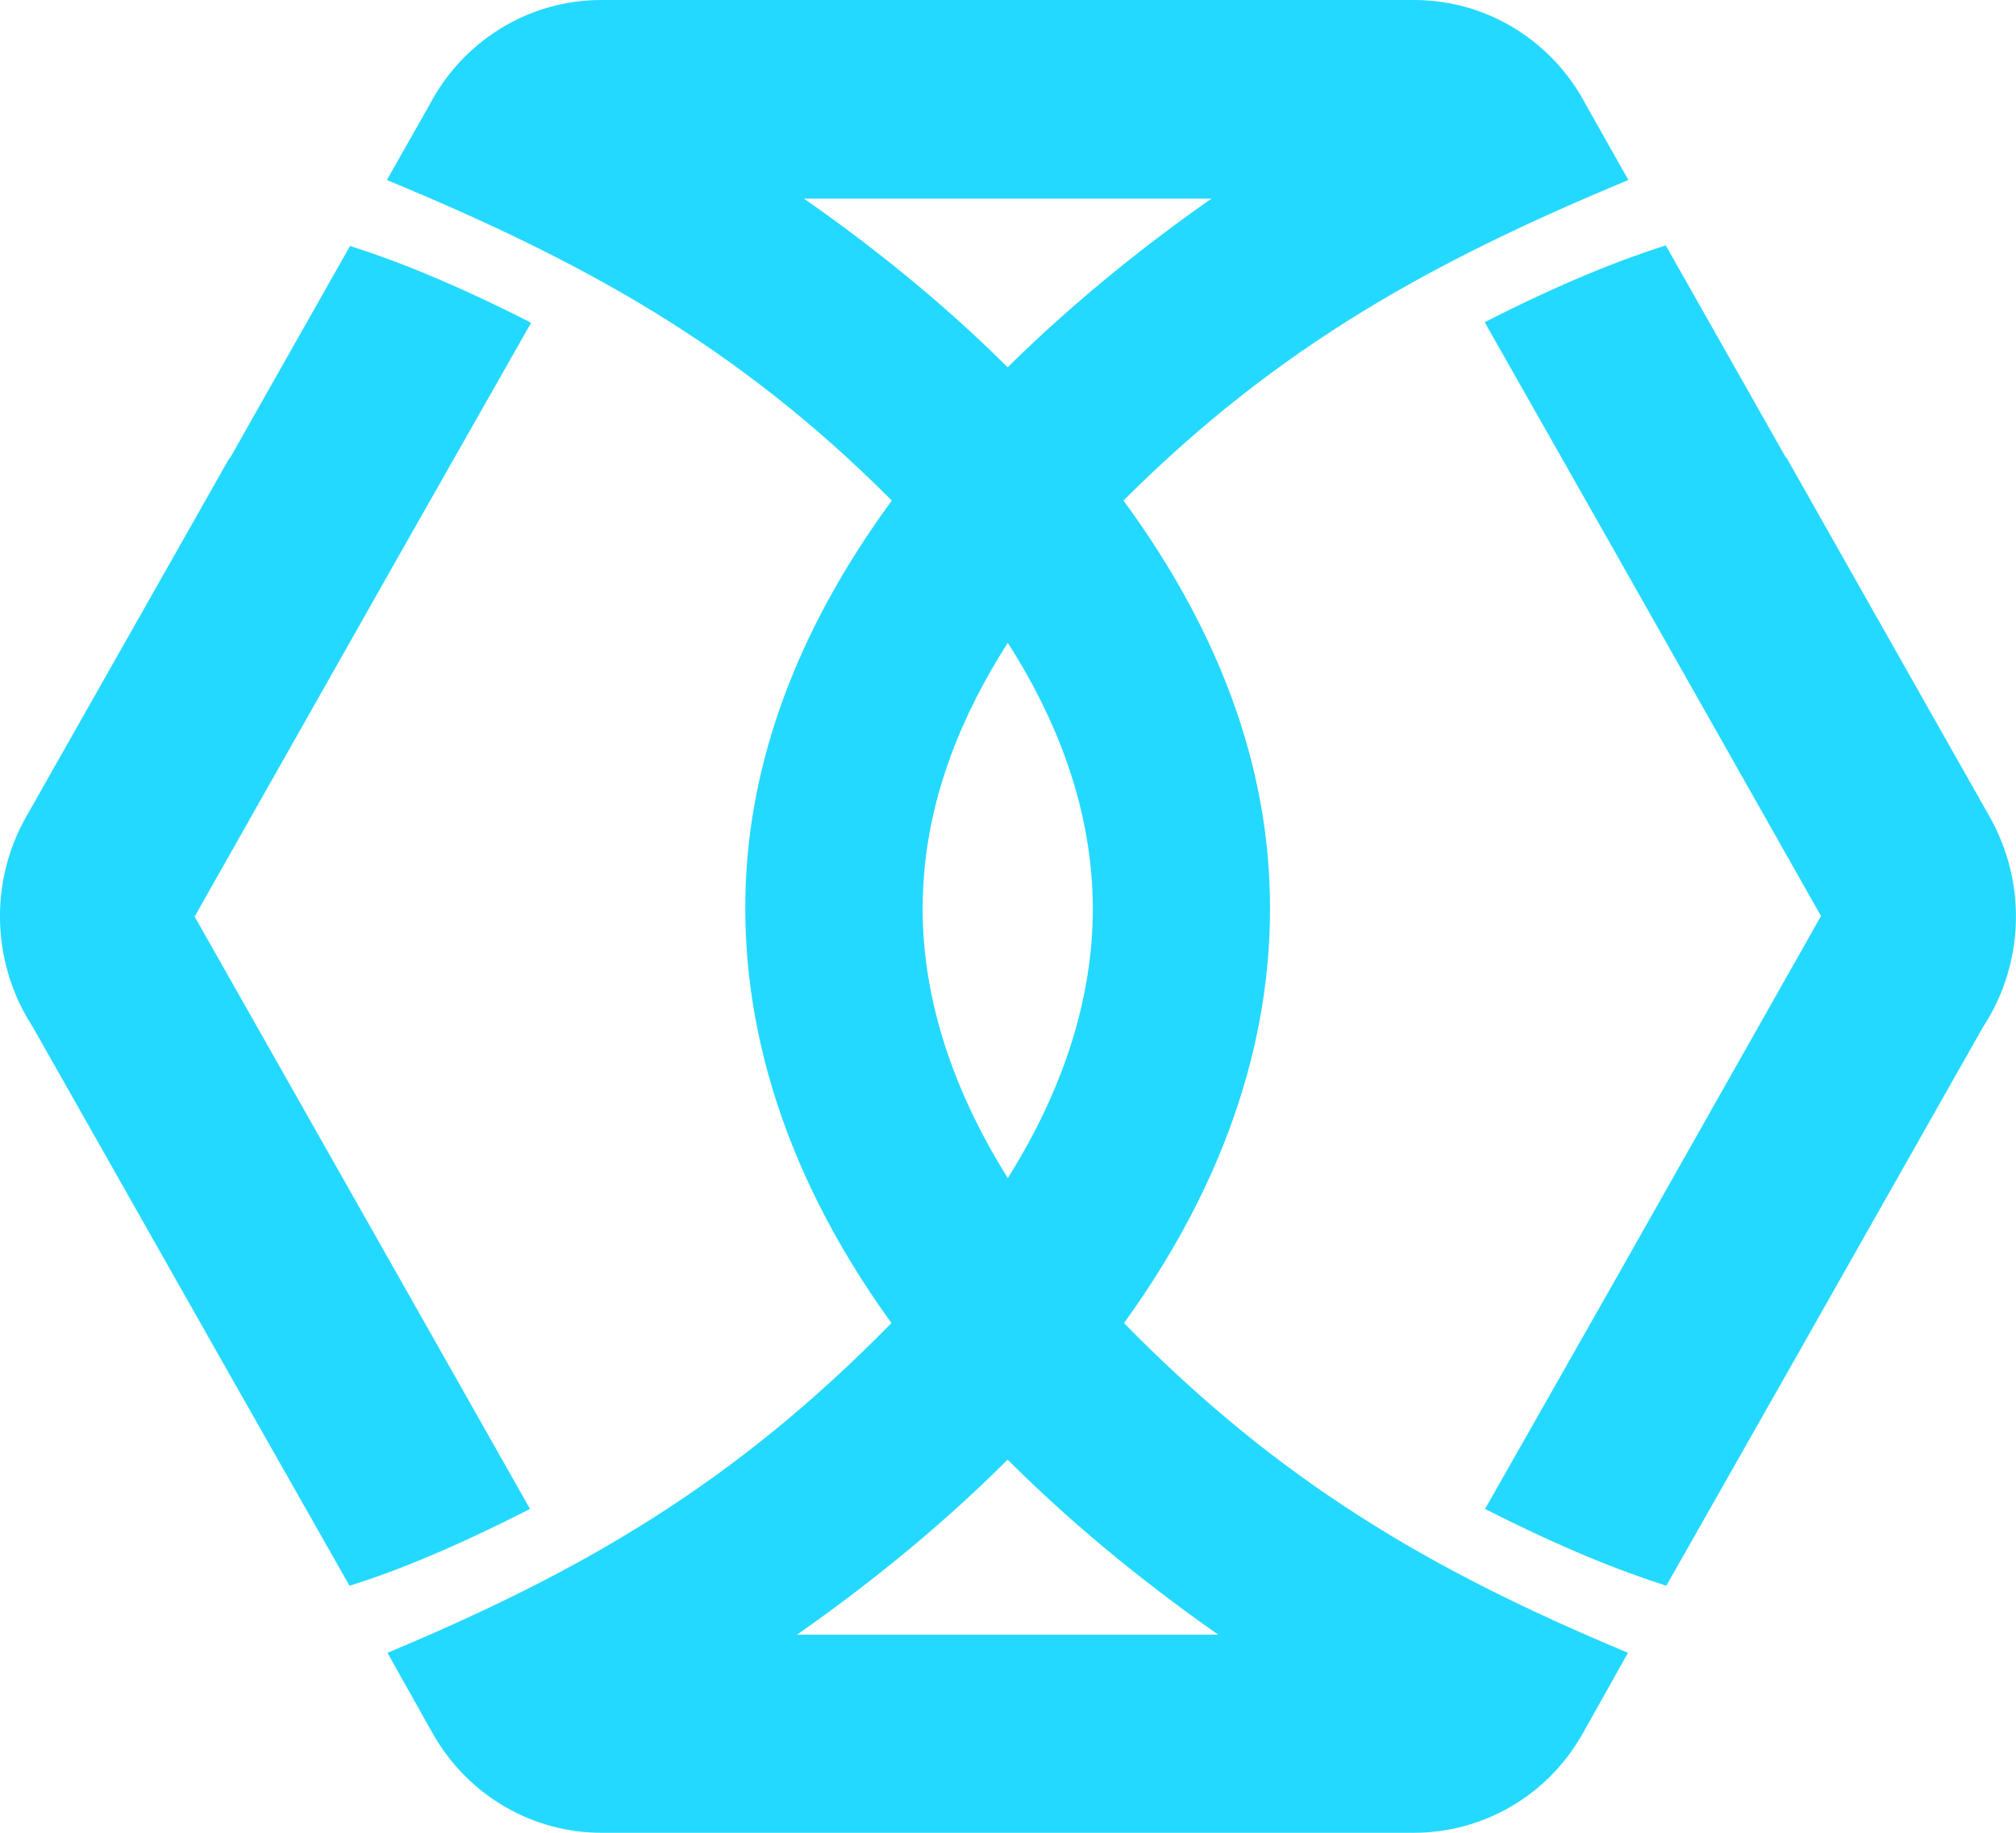 <?xml version="1.0" encoding="utf-8"?>
<svg width="11px" height="10px" viewBox="0 0 11 10" version="1.1" xmlns:xlink="http://www.w3.org/1999/xlink" xmlns="http://www.w3.org/2000/svg">
  <path d="M3.281 0L7.716 0C8.121 0 8.475 0.231 8.653 0.571L8.885 0.982C7.831 1.421 6.984 1.878 6.13 2.731C6.556 3.311 6.875 3.991 6.923 4.749C6.972 5.505 6.76 6.352 6.133 7.219C6.984 8.087 7.802 8.567 8.883 9.018L8.636 9.458C8.44 9.807 8.081 10 7.716 10L3.281 10C2.913 10 2.557 9.804 2.361 9.458L2.114 9.018C3.194 8.567 4.013 8.087 4.864 7.219C4.237 6.352 4.025 5.505 4.073 4.749C4.122 3.988 4.441 3.311 4.866 2.731C4.016 1.878 3.169 1.421 2.111 0.982L2.344 0.571C2.522 0.231 2.876 0 3.281 0ZM6.61 1.084C6.266 1.324 5.872 1.635 5.498 2.004C5.125 1.632 4.731 1.324 4.387 1.084L6.61 1.084ZM9.092 8.652C8.842 8.573 8.517 8.444 8.103 8.233L8.827 6.959L9.936 4.998L8.827 3.038L8.101 1.758C8.514 1.547 8.839 1.418 9.089 1.339L9.744 2.496L9.747 2.496L10.856 4.456C11.065 4.826 11.04 5.268 10.821 5.602L9.747 7.498L9.092 8.652ZM2.892 8.233L2.171 6.959L1.062 5.001L2.171 3.041L2.898 1.761C2.484 1.55 2.16 1.421 1.91 1.342L1.255 2.499L1.252 2.499L0.143 4.456C-0.067 4.826 -0.038 5.271 0.178 5.602L1.252 7.498L1.907 8.652C2.154 8.576 2.479 8.444 2.892 8.233ZM5.499 6.428C5.863 5.848 5.99 5.3 5.958 4.814C5.927 4.339 5.751 3.902 5.499 3.507C5.246 3.902 5.068 4.342 5.039 4.814C5.007 5.297 5.134 5.845 5.499 6.428ZM4.349 8.919C4.8 8.603 5.179 8.283 5.498 7.964C5.817 8.283 6.196 8.603 6.647 8.919L4.349 8.919Z" id="Shape" fill="#24D9FF" fill-rule="evenodd" stroke="none" />
</svg>